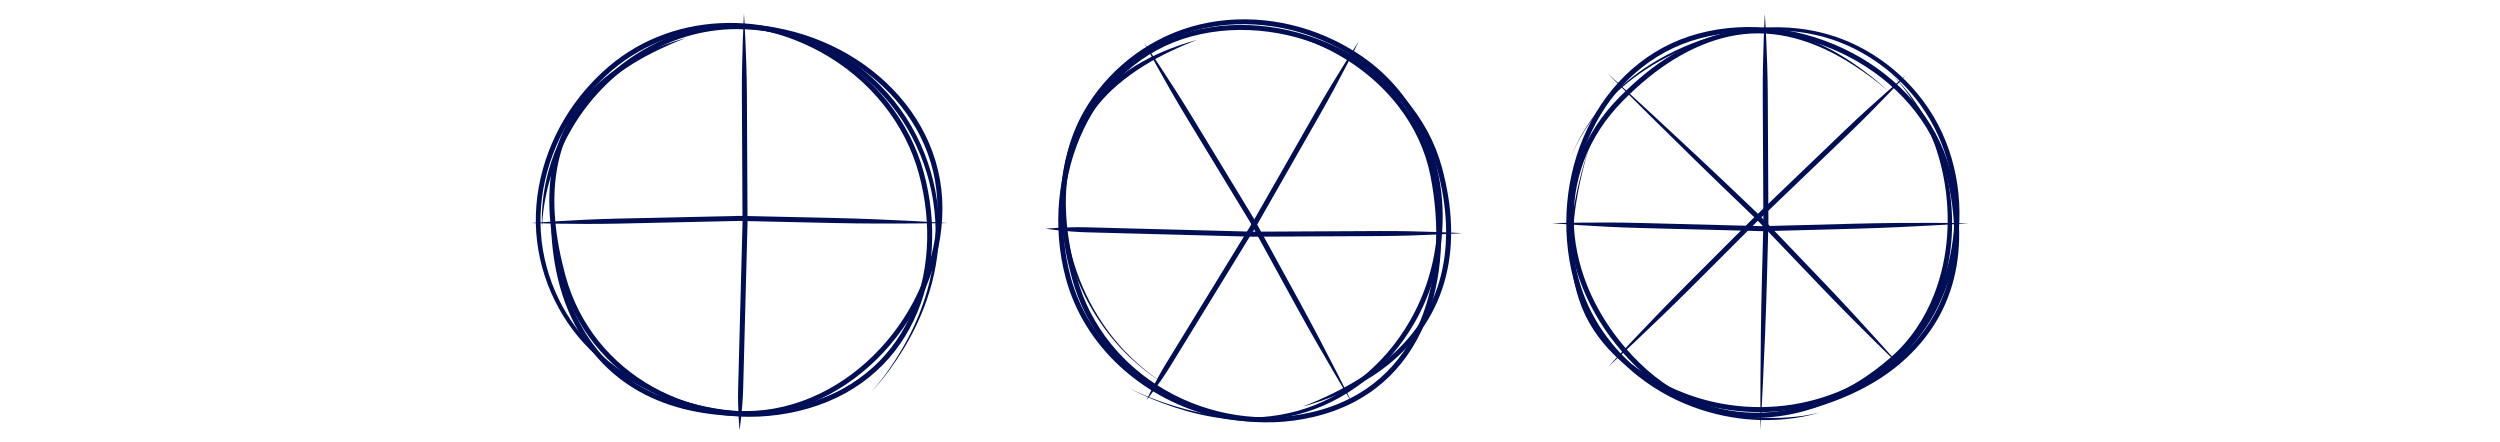 <?xml version="1.0" encoding="UTF-8" standalone="no"?>
<!-- Created with Inkscape (http://www.inkscape.org/) -->

<svg
   sodipodi:docname="clocks-1.svg"
   id="svg5"
   version="1.1"
   viewBox="0 0 300 53.002"
   height="53.002mm"
   width="300mm"
   inkscape:version="1.2.2 (b0a8486541, 2022-12-01)"
   xmlns:inkscape="http://www.inkscape.org/namespaces/inkscape"
   xmlns:sodipodi="http://sodipodi.sourceforge.net/DTD/sodipodi-0.dtd"
   xmlns="http://www.w3.org/2000/svg"
   xmlns:svg="http://www.w3.org/2000/svg">
  <sodipodi:namedview
     id="namedview7"
     pagecolor="#ffffff"
     bordercolor="#666666"
     borderopacity="1.0"
     inkscape:showpageshadow="2"
     inkscape:pageopacity="0.0"
     inkscape:pagecheckerboard="0"
     inkscape:deskcolor="#d1d1d1"
     inkscape:document-units="mm"
     showgrid="false"
     inkscape:zoom="1.0876259"
     inkscape:cx="699.68911"
     inkscape:cy="-59.763196"
     inkscape:window-width="2560"
     inkscape:window-height="1350"
     inkscape:window-x="0"
     inkscape:window-y="27"
     inkscape:window-maximized="1"
     inkscape:current-layer="g6948" />
  <defs
     id="defs2">
    <inkscape:path-effect
       effect="taper_stroke"
       id="path-effect15546"
       is_visible="true"
       lpeversion="1"
       stroke_width="0.604"
       attach_start="0.334"
       end_offset="0.257"
       start_smoothing="0.5"
       end_smoothing="0.5"
       jointype="extrapolated"
       start_shape="center"
       end_shape="center"
       miter_limit="100" />
    <inkscape:path-effect
       effect="taper_stroke"
       id="path-effect15546-0"
       is_visible="true"
       lpeversion="1"
       stroke_width="0.604"
       attach_start="0.746"
       end_offset="0.257"
       start_smoothing="0.5"
       end_smoothing="0.5"
       jointype="extrapolated"
       start_shape="center"
       end_shape="center"
       miter_limit="100" />
    <inkscape:path-effect
       effect="taper_stroke"
       id="path-effect15546-0-3"
       is_visible="true"
       lpeversion="1"
       stroke_width="0.604"
       attach_start="1.93"
       end_offset="1.147"
       start_smoothing="0.5"
       end_smoothing="0.5"
       jointype="extrapolated"
       start_shape="center"
       end_shape="center"
       miter_limit="100" />
    <inkscape:path-effect
       effect="taper_stroke"
       id="path-effect17058"
       is_visible="true"
       lpeversion="1"
       stroke_width="0.604"
       attach_start="0.417"
       end_offset="0.547"
       start_smoothing="0.5"
       end_smoothing="0.5"
       jointype="extrapolated"
       start_shape="center"
       end_shape="center"
       miter_limit="100" />
    <inkscape:path-effect
       effect="taper_stroke"
       id="path-effect17056"
       is_visible="true"
       lpeversion="1"
       stroke_width="0.604"
       attach_start="0.392"
       end_offset="0.2"
       start_smoothing="0.5"
       end_smoothing="0.5"
       jointype="extrapolated"
       start_shape="center"
       end_shape="center"
       miter_limit="100" />
    <inkscape:path-effect
       effect="taper_stroke"
       id="path-effect15546-5"
       is_visible="true"
       lpeversion="1"
       stroke_width="0.604"
       attach_start="0.334"
       end_offset="0.257"
       start_smoothing="0.5"
       end_smoothing="0.5"
       jointype="extrapolated"
       start_shape="center"
       end_shape="center"
       miter_limit="100" />
    <inkscape:path-effect
       effect="taper_stroke"
       id="path-effect15546-0-9"
       is_visible="true"
       lpeversion="1"
       stroke_width="0.604"
       attach_start="0.746"
       end_offset="0.257"
       start_smoothing="0.5"
       end_smoothing="0.5"
       jointype="extrapolated"
       start_shape="center"
       end_shape="center"
       miter_limit="100" />
    <inkscape:path-effect
       effect="taper_stroke"
       id="path-effect15546-0-3-2"
       is_visible="true"
       lpeversion="1"
       stroke_width="0.604"
       attach_start="1.93"
       end_offset="1.147"
       start_smoothing="0.5"
       end_smoothing="0.5"
       jointype="extrapolated"
       start_shape="center"
       end_shape="center"
       miter_limit="100" />
    <inkscape:path-effect
       effect="taper_stroke"
       id="path-effect17058-2"
       is_visible="true"
       lpeversion="1"
       stroke_width="0.604"
       attach_start="0.417"
       end_offset="0.547"
       start_smoothing="0.5"
       end_smoothing="0.5"
       jointype="extrapolated"
       start_shape="center"
       end_shape="center"
       miter_limit="100" />
    <inkscape:path-effect
       effect="taper_stroke"
       id="path-effect17056-8"
       is_visible="true"
       lpeversion="1"
       stroke_width="0.604"
       attach_start="0.392"
       end_offset="0.2"
       start_smoothing="0.5"
       end_smoothing="0.5"
       jointype="extrapolated"
       start_shape="center"
       end_shape="center"
       miter_limit="100" />
    <inkscape:path-effect
       effect="taper_stroke"
       id="path-effect17056-8-9"
       is_visible="true"
       lpeversion="1"
       stroke_width="0.604"
       attach_start="0.392"
       end_offset="0.2"
       start_smoothing="0.5"
       end_smoothing="0.5"
       jointype="extrapolated"
       start_shape="center"
       end_shape="center"
       miter_limit="100" />
    <inkscape:path-effect
       effect="taper_stroke"
       id="path-effect15546-5-1"
       is_visible="true"
       lpeversion="1"
       stroke_width="0.604"
       attach_start="0.619"
       end_offset="0.257"
       start_smoothing="0.5"
       end_smoothing="0.5"
       jointype="extrapolated"
       start_shape="center"
       end_shape="center"
       miter_limit="100" />
    <inkscape:path-effect
       effect="taper_stroke"
       id="path-effect15546-0-9-9"
       is_visible="true"
       lpeversion="1"
       stroke_width="0.604"
       attach_start="0.746"
       end_offset="0.888"
       start_smoothing="0.5"
       end_smoothing="0.5"
       jointype="extrapolated"
       start_shape="center"
       end_shape="center"
       miter_limit="100" />
    <inkscape:path-effect
       effect="taper_stroke"
       id="path-effect15546-0-3-2-4"
       is_visible="true"
       lpeversion="1"
       stroke_width="0.604"
       attach_start="1.93"
       end_offset="1.147"
       start_smoothing="0.5"
       end_smoothing="0.5"
       jointype="extrapolated"
       start_shape="center"
       end_shape="center"
       miter_limit="100" />
    <inkscape:path-effect
       effect="taper_stroke"
       id="path-effect17058-2-7"
       is_visible="true"
       lpeversion="1"
       stroke_width="0.604"
       attach_start="0.417"
       end_offset="0.547"
       start_smoothing="0.5"
       end_smoothing="0.5"
       jointype="extrapolated"
       start_shape="center"
       end_shape="center"
       miter_limit="100" />
    <inkscape:path-effect
       effect="taper_stroke"
       id="path-effect17056-8-8"
       is_visible="true"
       lpeversion="1"
       stroke_width="0.604"
       attach_start="0.392"
       end_offset="0.2"
       start_smoothing="0.5"
       end_smoothing="0.5"
       jointype="extrapolated"
       start_shape="center"
       end_shape="center"
       miter_limit="100" />
    <inkscape:path-effect
       effect="taper_stroke"
       id="path-effect17056-8-9-4"
       is_visible="true"
       lpeversion="1"
       stroke_width="0.604"
       attach_start="0.392"
       end_offset="0.2"
       start_smoothing="0.5"
       end_smoothing="0.5"
       jointype="extrapolated"
       start_shape="center"
       end_shape="center"
       miter_limit="100" />
    <inkscape:path-effect
       effect="taper_stroke"
       id="path-effect17058-3"
       is_visible="true"
       lpeversion="1"
       stroke_width="0.604"
       attach_start="0.417"
       end_offset="0.547"
       start_smoothing="0.5"
       end_smoothing="0.5"
       jointype="extrapolated"
       start_shape="center"
       end_shape="center"
       miter_limit="100" />
    <inkscape:path-effect
       effect="taper_stroke"
       id="path-effect17056-2"
       is_visible="true"
       lpeversion="1"
       stroke_width="0.604"
       attach_start="0.392"
       end_offset="0.734"
       start_smoothing="0.5"
       end_smoothing="0.5"
       jointype="extrapolated"
       start_shape="center"
       end_shape="center"
       miter_limit="100" />
    <inkscape:path-effect
       effect="taper_stroke"
       id="path-effect17056-2-1"
       is_visible="true"
       lpeversion="1"
       stroke_width="0.604"
       attach_start="0.392"
       end_offset="0.559"
       start_smoothing="0.5"
       end_smoothing="0.5"
       jointype="extrapolated"
       start_shape="center"
       end_shape="center"
       miter_limit="100" />
    <inkscape:path-effect
       effect="taper_stroke"
       id="path-effect17058-3-5"
       is_visible="true"
       lpeversion="1"
       stroke_width="0.604"
       attach_start="0.939"
       end_offset="0.547"
       start_smoothing="0.5"
       end_smoothing="0.5"
       jointype="extrapolated"
       start_shape="center"
       end_shape="center"
       miter_limit="100" />
  </defs>
  <g
     inkscape:label="Layer 1"
     inkscape:groupmode="layer"
     id="layer1"
     transform="translate(-7.035,-10.339)" />
  <g
     inkscape:groupmode="layer"
     inkscape:label="Chart-Layer: a:1,b:2,c:3,d:4"
     id="g2020"
     transform="translate(-7.035,-10.339)" />
  <g
     inkscape:groupmode="layer"
     inkscape:label="Chart-Layer: a:1,b:1,c:1,d:1"
     id="g3719"
     transform="translate(-7.035,-10.339)" />
  <g
     inkscape:groupmode="layer"
     inkscape:label="Chart-Layer: a:1,b:1,c:1,d:1,e:1,f:1"
     id="g6051"
     transform="translate(-7.035,-10.339)" />
  <g
     inkscape:groupmode="layer"
     inkscape:label="Chart-Layer: a:1,b:1,c:1,d:1,e:1,f:1,g:1,h:1"
     id="g6948"
     transform="translate(-7.035,-10.339)">
    <g
       id="g22670"
       transform="translate(61.697)">
      <path
         id="path15042"
         style="fill:#000f55;fill-opacity:1;fill-rule:nonzero;stroke:none;stroke-width:0.24;stroke-linecap:round;stroke-linejoin:bevel"
         d="m 13.386,25.548 c -1.636,2.821 -2.463,5.664 -2.807,8.084 -0.33,2.321 -0.19,3.875 -0.19,3.875 0,0 0.014,-1.561 0.487,-3.823 0.498,-2.383 1.43,-5.069 3.032,-7.834 4.065,-7.011 11.53,-12.015 19.809,-12.015 12.461,0 24.111,9.155 24.111,21.507 0,12.388 -10.594,24.33 -23.032,24.33 -9.267,0.018 -16.937,-3.593 -20.659,-12.174 -2.226,-5.123 -2.662,-10.79 -2.662,-10.79 0,0 -0.196,5.711 2.108,11.031 3.842,8.858 11.75,12.555 21.213,12.537 12.776,0 23.635,-12.244 23.635,-24.933 0,-12.725 -11.962,-22.11 -24.714,-22.11 -8.514,0 -16.17,5.141 -20.331,12.316 z"
         sodipodi:nodetypes="csscc"
         inkscape:path-effect="#path-effect15546"
         inkscape:original-d="m 10.389303,37.50781 c -10e-7,-12.538476 10.720896,-23.973971 23.327682,-23.973971 12.606785,0 24.412375,9.270211 24.412375,21.808687 0,12.538476 -10.726751,24.631413 -23.333536,24.631413 C 22.19468,59.997894 12.447336,53.374558 11.474749,36.707742" />
      <path
         id="path15042-2"
         style="fill:#000f55;fill-opacity:1;fill-rule:nonzero;stroke:none;stroke-width:0.24;stroke-linecap:round;stroke-linejoin:bevel"
         d="m 51.907,22.623 c -4.522,-5.722 -10.941,-8.498 -16.226,-9.163 -5.163,-0.65 -8.47,0.613 -8.47,0.613 0,0 3.358,-1.108 8.428,-0.316 5.202,0.813 11.394,3.676 15.794,9.241 1.913,2.42 3.368,5.209 4.185,8.244 3.226,11.973 -1.41,24.767 -14.713,27.862 -12.125,2.821 -24.504,-3.776 -27.722,-15.722 -2.422,-8.922 -1.913,-17.279 4.914,-23.089 2.118,-1.806 4.386,-3.084 6.31,-4.003 1.864,-0.891 3.165,-1.359 3.165,-1.359 0,0 -1.344,0.322 -3.285,1.081 -1.988,0.778 -4.402,1.97 -6.581,3.821 C 10.622,25.861 10.141,34.476 12.601,43.538 15.909,55.815 28.618,62.581 41.043,59.69 54.715,56.51 59.502,43.333 56.202,31.084 55.362,27.965 53.868,25.103 51.907,22.623 Z"
         sodipodi:nodetypes="csscc"
         inkscape:path-effect="#path-effect15546-0"
         inkscape:original-d="M 27.211451,14.072068 C 39.38867,10.826871 52.647509,19.051087 55.910385,31.162324 59.173261,43.273562 54.462125,56.2585 40.974526,59.396532 28.699136,62.252532 16.155543,55.570818 12.892668,43.459581 9.6079863,31.359959 11.63865,20.177209 27.573542,14.929162" />
      <path
         id="path15042-2-7"
         style="fill:#000f55;fill-opacity:1;fill-rule:nonzero;stroke:none;stroke-width:0.24;stroke-linecap:round;stroke-linejoin:bevel"
         d="m 15.649,21.044 c -3.888,4.484 -6.109,10.294 -6.012,16.067 0.103,5.911 2.667,11.392 6.488,15.163 5.121,5.049 11.722,7.212 17.22,7.612 1e-6,-10e-7 2e-6,-10e-7 4e-6,-10e-7 5.653,0.414 10.303,-1.177 13.096,-2.756 2.801,-1.584 3.985,-3.027 3.985,-3.027 0,0 -1.209,1.423 -4.023,2.96 -2.806,1.532 -7.448,3.04 -13.039,2.568 -10e-7,-2e-6 -4e-6,-1e-6 -4e-6,-1e-6 -5.444,-0.462 -11.94,-2.675 -16.922,-7.675 -3.708,-3.718 -6.174,-9.099 -6.245,-14.851 -0.074,-5.621 2.117,-11.288 5.908,-15.663 0.602,-0.695 1.251,-1.368 1.946,-2.017 7.732,-7.213 19.456,-7.381 28.207,-1.84 1.531,0.97 2.953,2.101 4.232,3.369 4.738,4.674 7.012,11.001 7.114,16.757 0.115,6.223 -2.156,11.366 -4.13,14.694 -1.981,3.34 -3.614,4.987 -3.614,4.987 0,0 1.677,-1.602 3.736,-4.913 2.052,-3.3 4.445,-8.439 4.425,-14.772 -0.022,-5.862 -2.268,-12.35 -7.114,-17.173 -1.305,-1.303 -2.759,-2.465 -4.327,-3.458 -8.961,-5.675 -20.99,-5.508 -28.941,1.909 -0.711,0.663 -1.375,1.352 -1.991,2.063 z"
         sodipodi:nodetypes="csscc"
         inkscape:path-effect="#path-effect15546-0-3"
         inkscape:original-d="M 50.425566,54.101718 C 41.511223,62.967762 25.197413,60.979703 16.28307,52.113663 7.3687272,43.247621 7.7422476,28.626866 17.845288,19.201993 27.040309,10.624184 41.784244,11.874818 50.698587,20.740859 59.625974,29.585998 61.021603,44.919845 49.8599,57.38906" />
      <path
         style="fill:#000f55;fill-opacity:1;fill-rule:nonzero;stroke:none;stroke-width:0.905;stroke-linecap:round;stroke-linejoin:miter;stroke-dasharray:none;stroke-opacity:1"
         d="m 19.511,36.57 c -5.216,0.116 -10.425,0.533 -10.425,0.533 0,0 5.223,0.186 10.439,0.07 l 14.568,-0.323 -0.013,0 11.318,0.251 c 6.841,0.152 13.689,0.002 13.689,0.002 0,0 -6.834,-0.454 -13.676,-0.606 L 34.086,36.246 Z"
         id="path17052"
         inkscape:path-effect="#path-effect17058"
         inkscape:original-d="M 9.0855466,37.103267 34.085548,36.548116 59.085547,37.103267"
         sodipodi:nodetypes="ccc" />
      <path
         style="fill:#000f55;fill-opacity:1;fill-rule:nonzero;stroke:none;stroke-width:0.905;stroke-linecap:round;stroke-linejoin:miter;stroke-dasharray:none;stroke-opacity:1"
         d="m 34.967,21.81 c -0.025,-4.922 -0.352,-9.842 -0.352,-9.842 0,0 -0.277,4.923 -0.252,9.845 l 0.078,15.252 -0.526,19.916 c -0.066,2.489 0.17,4.987 0.17,4.987 0,0 0.367,-2.481 0.433,-4.971 l 0.526,-19.925 z"
         id="path17054"
         sodipodi:nodetypes="ccc"
         inkscape:path-effect="#path-effect17056"
         inkscape:original-d="m 34.615089,11.967804 0.127881,25.105382 -0.657422,24.89462" />
      <path
         style="fill:#000f55;fill-opacity:1;fill-rule:nonzero;stroke:none;stroke-width:0.905;stroke-linecap:round;stroke-linejoin:miter;stroke-dasharray:none;stroke-opacity:1"
         d="m 142.117,37.094 c -5.259,-0.137 -10.527,0.027 -10.527,0.027 0,0 5.252,0.439 10.511,0.576 l 14.697,0.384 11.231,-0.298 c 6.784,-0.18 13.56,-0.662 13.56,-0.662 0,0 -6.792,-0.121 -13.577,0.059 l -11.223,0.298 0.016,-4e-6 z"
         id="path17052-0"
         inkscape:path-effect="#path-effect17058-3"
         inkscape:original-d="m 131.59011,37.121067 25.20808,0.658477 24.79192,-0.658477"
         sodipodi:nodetypes="ccc" />
      <path
         style="fill:#000f55;fill-opacity:1;fill-rule:nonzero;stroke:none;stroke-width:0.905;stroke-linecap:round;stroke-linejoin:miter;stroke-dasharray:none;stroke-opacity:1"
         d="m 157.472,21.828 c -0.025,-4.922 -0.352,-9.842 -0.352,-9.842 0,0 -0.277,4.923 -0.252,9.845 l 0.078,15.252 -0.175,6.613 c -0.241,9.141 -0.181,18.29 -0.181,18.29 0,0 0.543,-9.133 0.784,-18.274 l 0.175,-6.622 z"
         id="path17054-6"
         sodipodi:nodetypes="ccc"
         inkscape:path-effect="#path-effect17056-2"
         inkscape:original-d="m 157.11966,11.985604 0.12788,25.105382 -0.65743,24.89462" />
      <path
         style="fill:#000f55;fill-opacity:1;fill-rule:nonzero;stroke:none;stroke-width:0.905;stroke-linecap:round;stroke-linejoin:miter;stroke-dasharray:none;stroke-opacity:1"
         d="m 155.389,35.129 c -8.487,-8.118 -17.182,-16.018 -17.182,-16.018 0,0 8.278,8.336 16.765,16.454 l 1.096,1.049 -0.009,-0.009 7.825,8.18 c 4.73,4.945 9.678,9.681 9.678,9.681 0,0 -4.512,-5.153 -9.242,-10.098 l -7.83,-8.185 z"
         id="path17052-0-5"
         inkscape:path-effect="#path-effect17058-3-5"
         inkscape:original-d="m 138.20688,19.110295 18.07022,17.285118 17.28512,18.070221"
         sodipodi:nodetypes="ccc" />
      <path
         style="fill:#000f55;fill-opacity:1;fill-rule:nonzero;stroke:none;stroke-width:0.905;stroke-linecap:round;stroke-linejoin:miter;stroke-dasharray:none;stroke-opacity:1"
         d="m 167.171,26.387 c 3.535,-3.39 6.862,-6.998 6.862,-6.998 0,0 -3.744,3.173 -7.28,6.563 l -10.967,10.517 -7.811,7.807 c -4.943,4.941 -9.673,10.095 -9.673,10.095 0,0 5.157,-4.727 10.1,-9.668 l 7.806,-7.802 z"
         id="path17054-6-4"
         sodipodi:nodetypes="ccc"
         inkscape:path-effect="#path-effect17056-2-1"
         inkscape:original-d="m 174.03246,19.388956 -18.0329,17.293063 -17.69689,17.687829" />
      <g
         id="g17817"
         transform="translate(9.893,57.627)">
        <path
           id="path15042-7"
           style="fill:#000f55;fill-opacity:1;fill-rule:nonzero;stroke:none;stroke-width:0.24;stroke-linecap:round;stroke-linejoin:bevel"
           d="m 80.492,2.533 c 3.148,0.851 6.108,0.914 8.535,0.619 2.327,-0.282 3.792,-0.82 3.792,-0.82 0,0 -1.511,0.391 -3.819,0.519 -2.431,0.136 -5.267,-0.069 -8.351,-0.901 -7.824,-2.112 -14.59,-8.027 -16.733,-16.024 -3.225,-12.037 2.603,-25.659 14.534,-28.855 11.966,-3.206 26.243,3.936 29.462,15.951 2.415,8.946 0.913,17.289 -6.412,23.106 -4.373,3.476 -9.734,5.364 -9.734,5.364 0,0 5.567,-1.289 10.109,-4.891 7.562,-6.004 9.086,-14.599 6.62,-23.735 -3.307,-12.34 -17.944,-19.661 -30.201,-16.377 -12.291,3.293 -18.261,17.277 -14.961,29.595 2.204,8.224 9.151,14.288 17.159,16.45 z"
           sodipodi:nodetypes="csscc"
           inkscape:path-effect="#path-effect15546-5"
           inkscape:original-d="m 92.819842,2.3322479 c -12.111237,3.2451974 -25.93185,-4.15067 -29.194726,-16.3278899 -3.262876,-12.17722 2.635949,-25.979851 14.747186,-29.225047 12.111238,-3.245197 26.568408,3.986167 29.831278,16.163386 3.28456,12.16557 -0.59029,23.295027 -16.437478,28.5481634" />
        <path
           id="path15042-2-3"
           style="fill:#000f55;fill-opacity:1;fill-rule:nonzero;stroke:none;stroke-width:0.24;stroke-linecap:round;stroke-linejoin:bevel"
           d="m 103.749,-34.872 c -3.035,-3.927 -7.162,-6.552 -11.258,-7.965 0,0 -2e-6,0 -2e-6,0 -3.887,-1.343 -7.376,-1.469 -9.894,-1.237 -2.486,0.229 -3.902,0.731 -3.902,0.731 0,0 1.438,-0.439 3.914,-0.58 2.514,-0.143 5.943,0.093 9.735,1.497 0,0 2e-6,1e-6 2e-6,1e-6 3.993,1.48 7.981,4.104 10.928,7.922 1.873,2.425 3.221,5.233 3.826,8.309 2.354,11.958 -0.951,25.279 -14.231,28.369 -12.123,2.821 -24.981,-4.261 -28.2,-16.209 -2.422,-8.922 -1.913,-17.279 4.914,-23.089 2.118,-1.806 4.386,-3.084 6.31,-4.003 1.864,-0.891 3.165,-1.359 3.165,-1.359 0,0 -1.344,0.322 -3.285,1.081 -1.988,0.778 -4.402,1.97 -6.581,3.821 -7.085,6.029 -7.566,14.644 -5.106,23.707 3.307,12.274 16.492,19.531 28.919,16.639 13.696,-3.187 17.084,-16.891 14.686,-29.073 -0.625,-3.176 -2.015,-6.068 -3.941,-8.562 z"
           sodipodi:nodetypes="csscc"
           inkscape:path-effect="#path-effect15546-0-9"
           inkscape:original-d="m 78.694351,-43.342676 c 12.177219,-3.245197 26.276249,4.783388 28.698929,17.090256 2.37611,12.070301 -0.97074,25.58318496 -14.458346,28.7212171 C 80.659544,5.3247967 67.638443,-1.8439256 64.375568,-13.955163 61.090886,-26.054785 63.12155,-37.237535 79.056442,-42.485582" />
        <path
           id="path15042-2-7-6"
           style="fill:#000f55;fill-opacity:1;fill-rule:nonzero;stroke:none;stroke-width:0.24;stroke-linecap:round;stroke-linejoin:bevel"
           d="m 95.553,-42.46 c -5.338,-2.595 -11.525,-3.237 -17.075,-1.649 -5.683,1.63 -10.314,5.525 -12.967,10.191 -3.457,6.096 -3.083,13.112 -1.462,18.229 10e-7,0 2e-6,1e-6 2e-6,2e-6 1.761,5.567 4.886,9.36 7.294,11.565 2.433,2.228 4.145,3.032 4.145,3.032 0,0 -1.698,-0.834 -4.091,-3.09 -2.371,-2.236 -5.416,-6.047 -7.098,-11.584 10e-7,-10e-7 -10e-7,-4e-6 -10e-7,-4e-6 -1.542,-5.084 -1.832,-12.011 1.603,-17.927 2.631,-4.544 7.191,-8.318 12.729,-9.876 5.41,-1.526 11.451,-0.877 16.658,1.653 0.827,0.402 1.645,0.854 2.452,1.358 8.969,5.602 12.166,16.883 9.078,26.769 -0.54,1.73 -1.266,3.397 -2.158,4.96 -3.155,5.546 -8.205,9.385 -13.516,10.851 -5.716,1.588 -11.205,0.505 -14.66,-0.55 -3.59,-1.096 -5.529,-2.193 -5.529,-2.193 0,0 1.908,1.151 5.486,2.33 3.443,1.134 8.955,2.338 14.812,0.816 5.445,-1.424 10.666,-5.284 13.922,-10.96 0.921,-1.597 1.667,-3.302 2.221,-5.074 3.162,-10.124 -0.112,-21.701 -9.334,-27.461 -0.825,-0.515 -1.662,-0.978 -2.508,-1.389 z"
           sodipodi:nodetypes="csscc"
           inkscape:path-effect="#path-effect15546-0-3-2"
           inkscape:original-d="M 75.487543,-1.0925463 C 64.6164,-7.4084432 59.449745,-22.900531 65.706481,-33.805825 c 6.256737,-10.905295 20.475976,-14.328631 32.194564,-7.009181 10.665375,6.661608 13.273365,21.226844 7.016625,32.1321411 C 98.684502,2.2296124 85.888025,6.8317627 70.954827,-0.72234121" />
        <path
           style="fill:#000f55;fill-opacity:1;fill-rule:nonzero;stroke:none;stroke-width:0.905;stroke-linecap:round;stroke-linejoin:miter;stroke-dasharray:none;stroke-opacity:1"
           d="m 78.419,-33.387 c -2.708,-4.459 -5.675,-8.762 -5.675,-8.762 0,0 2.45,4.616 5.159,9.075 l 7.564,12.454 -0.007,-0.012 5.441,9.927 c 3.289,6.001 6.843,11.856 6.843,11.856 0,0 -3.024,-6.146 -6.313,-12.146 l -5.444,-9.933 z"
           id="path17052-1"
           inkscape:path-effect="#path-effect17058-2"
           inkscape:original-d="M 72.744145,-42.14935 85.72492,-20.776289 97.744146,1.1519229"
           sodipodi:nodetypes="ccc" />
        <path
           style="fill:#000f55;fill-opacity:1;fill-rule:nonzero;stroke:none;stroke-width:0.905;stroke-linecap:round;stroke-linejoin:miter;stroke-dasharray:none;stroke-opacity:1"
           d="m 93.873,-33.607 c 2.439,-4.275 4.616,-8.7 4.616,-8.7 0,0 -2.701,4.126 -5.141,8.401 l -7.559,13.248 -10.413,16.985 c -1.302,2.123 -2.346,4.404 -2.346,4.404 0,0 1.559,-1.965 2.861,-4.088 L 86.31,-20.351 Z"
           id="path17054-2"
           sodipodi:nodetypes="ccc"
           inkscape:path-effect="#path-effect17056-8"
           inkscape:original-d="M 98.489617,-42.30643 86.047674,-20.500591 73.03102,0.73007155" />
        <path
           style="fill:#000f55;fill-opacity:1;fill-rule:nonzero;stroke:none;stroke-width:0.905;stroke-linecap:round;stroke-linejoin:miter;stroke-dasharray:none;stroke-opacity:1"
           d="m 101.062,-18.96 c 4.922,-0.025 9.842,-0.352 9.842,-0.352 0,0 -4.923,-0.277 -9.845,-0.252 l -15.252,0.078 -19.916,-0.526 c -2.489,-0.066 -4.987,0.17 -4.987,0.17 0,0 2.481,0.367 4.971,0.433 l 19.925,0.526 z"
           id="path17054-2-3"
           sodipodi:nodetypes="ccc"
           inkscape:path-effect="#path-effect17056-8-9"
           inkscape:original-d="M 110.90462,-19.312053 85.799246,-19.184168 60.904627,-19.84159" />
      </g>
      <path
         id="path15042-7-0"
         style="fill:#000f55;fill-opacity:1;fill-rule:nonzero;stroke:none;stroke-width:0.24;stroke-linecap:round;stroke-linejoin:bevel"
         d="m 141.956,55.515 c 4.734,3.724 10.212,5.124 14.671,5.228 4.328,0.101 7.051,-0.913 7.051,-0.913 0,0 -2.774,0.863 -7.039,0.612 -4.409,-0.259 -9.702,-1.775 -14.31,-5.401 -3.588,-2.823 -6.328,-6.663 -7.554,-11.238 -3.225,-12.037 2.603,-25.659 14.534,-28.855 11.966,-3.206 26.243,3.936 29.462,15.951 2.415,8.946 0.913,17.289 -6.412,23.106 -4.373,3.476 -9.734,5.364 -9.734,5.364 0,0 5.567,-1.289 10.109,-4.891 7.562,-6.004 9.086,-14.599 6.62,-23.735 -3.307,-12.34 -17.944,-19.661 -30.201,-16.377 -12.291,3.293 -18.261,17.277 -14.961,29.595 1.263,4.713 4.082,8.66 7.764,11.556 z"
         sodipodi:nodetypes="csscc"
         inkscape:path-effect="#path-effect15546-5-1"
         inkscape:original-d="m 163.67882,59.829976 c -12.11123,3.245197 -25.93185,-3.772097 -29.19472,-15.949317 -3.26288,-12.17722 2.63595,-25.979851 14.74718,-29.225047 12.11124,-3.245197 26.56841,3.986167 29.83128,16.163386 3.28456,12.16557 -0.59029,23.295027 -16.43748,28.548163" />
      <path
         id="path15042-2-3-3"
         style="fill:#000f55;fill-opacity:1;fill-rule:nonzero;stroke:none;stroke-width:0.24;stroke-linecap:round;stroke-linejoin:bevel"
         d="m 178,45.881 c 1.835,-4.731 1.937,-9.739 1.051,-14.074 0,0 -1e-5,-1e-6 -1e-5,-1e-6 -0.837,-4.108 -2.478,-7.228 -3.965,-9.338 -1.461,-2.074 -2.622,-3.066 -2.622,-3.066 0,0 1.117,1.042 2.498,3.151 1.408,2.151 2.924,5.274 3.662,9.336 0,10e-7 0,10e-7 0,2e-6 0.776,4.284 0.602,9.175 -1.186,13.773 -1.125,2.897 -2.856,5.508 -5.215,7.568 -9.157,7.998 -21.681,9.744 -31.012,-0.228 -8.514,-9.099 -9.79,-21.876 -1.061,-30.629 0.984,-0.991 1.989,-1.909 3.016,-2.743 3.997,-3.239 8.575,-5.309 13.171,-5.286 0,0 0,1e-6 0,1e-6 4.828,0.007 8.975,2.218 11.521,3.876 2.656,1.731 4.03,3.048 4.03,3.048 0,0 -1.321,-1.369 -3.937,-3.186 -2.507,-1.741 -6.637,-4.085 -11.608,-4.201 0,10e-7 0,10e-7 0,0 -4.737,-0.094 -9.487,1.962 -13.558,5.279 -1.045,0.849 -2.066,1.782 -3.063,2.785 -8.986,9.01 -7.66,22.16 1.048,31.467 9.592,10.251 22.477,8.458 31.85,0.271 2.44,-2.131 4.224,-4.826 5.381,-7.804 z"
         sodipodi:nodetypes="csscc"
         inkscape:path-effect="#path-effect15546-0-9-9"
         inkscape:original-d="m 172.4636,19.402884 c 8.89903,8.923183 9.40382,25.803515 -0.0429,34.055051 -9.26513,8.092923 -21.96984,9.862109 -31.43125,-0.249479 -8.61107,-9.202799 -9.91164,-22.166292 -1.05442,-31.047639 8.83624,-8.894427 19.43878,-12.067198 31.95117,-0.891202" />
      <path
         id="path15042-2-7-6-6"
         style="fill:#000f55;fill-opacity:1;fill-rule:nonzero;stroke:none;stroke-width:0.24;stroke-linecap:round;stroke-linejoin:bevel"
         d="m 179.363,43.407 c 1.751,-5.669 1.444,-11.881 -0.971,-17.127 -2.473,-5.361 -7.023,-9.349 -12.048,-11.264 -6.771,-2.572 -13.906,-1.243 -18.993,0.965 0,1e-6 0,2e-6 0,3e-6 -5.511,2.387 -9.004,5.858 -10.965,8.586 -1.953,2.718 -2.485,4.579 -2.485,4.579 0,0 0.564,-1.853 2.549,-4.532 1.996,-2.695 5.511,-6.084 11.003,-8.392 0,1e-6 0,0 0,-1e-6 5.069,-2.126 12.133,-3.362 18.726,-0.782 4.899,1.911 9.32,5.846 11.7,11.074 2.333,5.116 2.611,11.186 0.905,16.715 -0.271,0.878 -0.593,1.756 -0.969,2.63 -4.17,9.717 -14.832,14.596 -25.074,13.05 -1.793,-0.271 -3.551,-0.733 -5.231,-1.377 -5.516,-2.109 -9.965,-5.712 -11.934,-10.394 -2.13,-5.013 -1.51,-10.385 -0.893,-13.649 0.656,-3.473 1.373,-5.419 1.373,-5.419 0,0 -0.775,1.924 -1.515,5.391 -0.695,3.26 -1.436,8.656 0.649,13.837 1.968,4.841 6.479,8.623 12.108,10.785 1.718,0.667 3.516,1.145 5.353,1.422 10.488,1.583 21.43,-3.417 25.718,-13.409 0.383,-0.894 0.713,-1.791 0.991,-2.69 z"
         sodipodi:nodetypes="csscc"
         inkscape:path-effect="#path-effect15546-0-3-2-4"
         inkscape:original-d="m 133.90209,29.145639 c 4.58586,-11.706497 20.62907,-18.440702 32.36031,-13.918515 11.73124,4.522196 17.28101,18.053864 11.83243,30.750816 -4.9589,11.5558 -18.95675,16.352461 -30.68799,11.830265 C 135.6721,53.310398 130.86853,43.980206 136.05926,28.070422" />
    </g>
  </g>
</svg>
